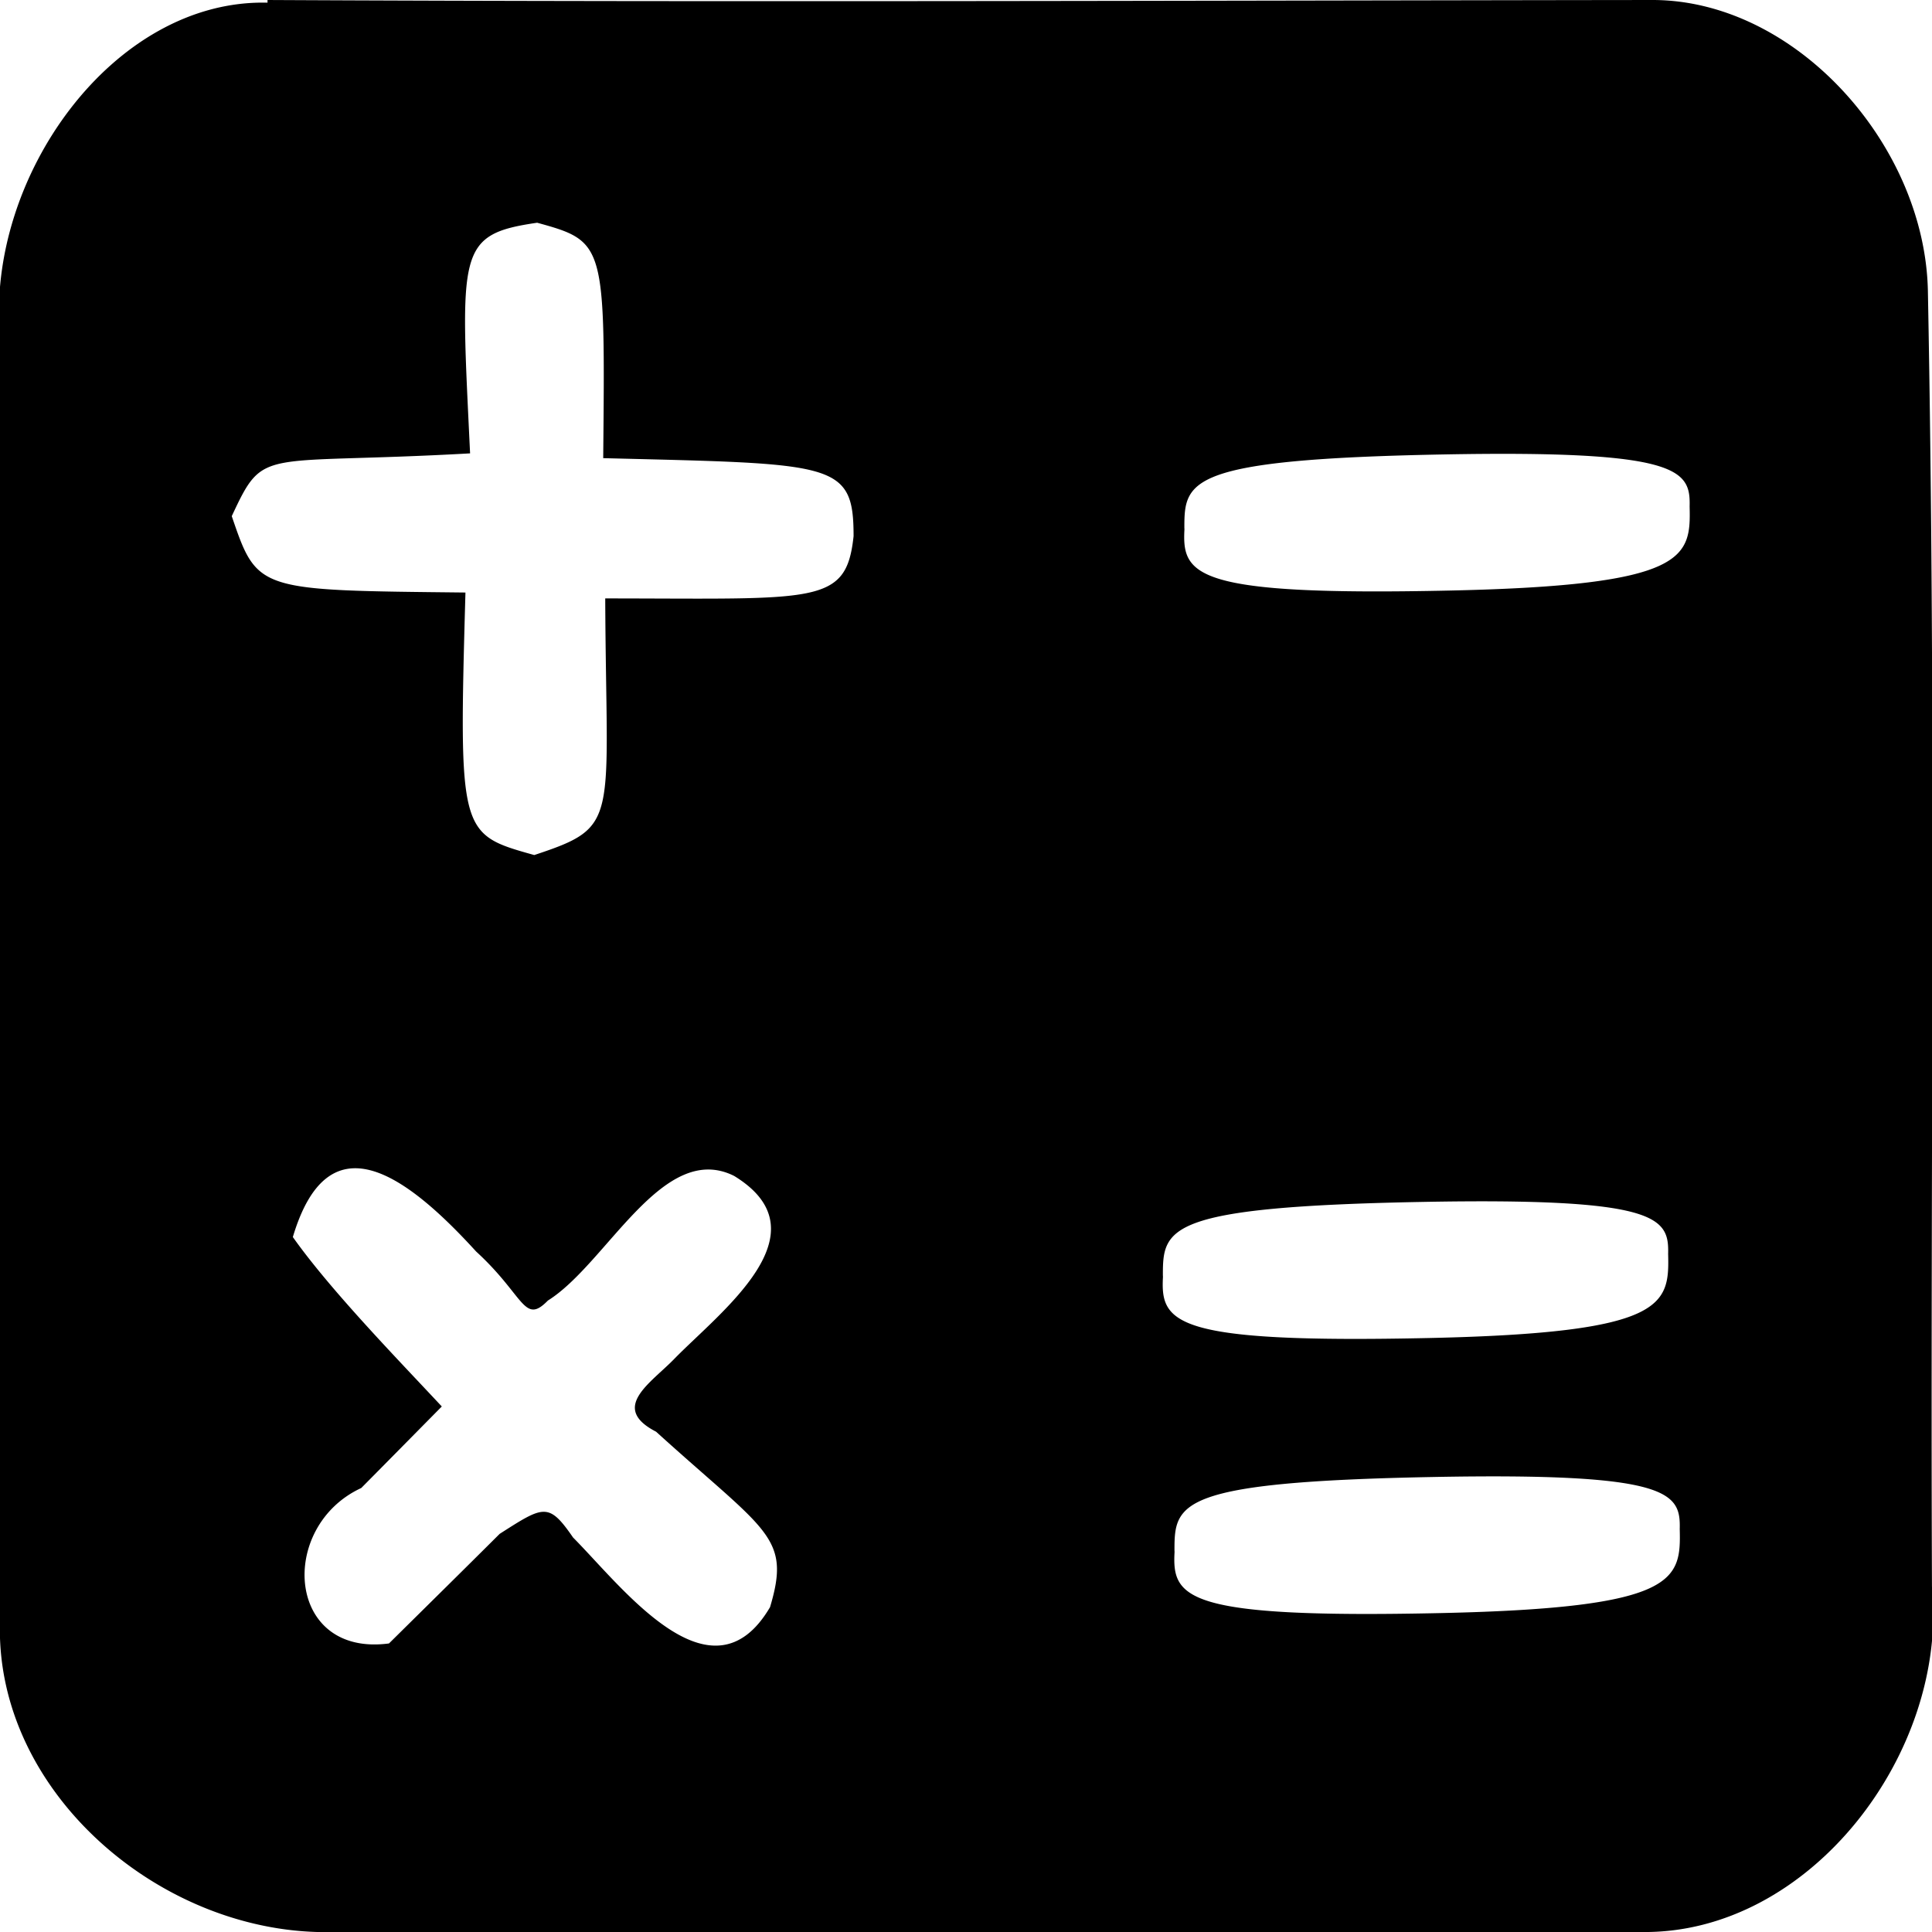 <svg viewBox="0 0 1000 1000" xmlns="http://www.w3.org/2000/svg"><path d="M138.46 1.38C58.426-.563-7.29 91.956 0 174.02c-.753 221.74-3.339 443.54 0 665.26-2.858 88.98 84.976 163.31 173.04 160.72 225.46.883 450.97 2.638 676.42 0 87.24 1.397 159.03-92.8 150.52-178.75-.886-223.61 2.21-447.28-2.113-670.84C996.262 75.177 929.875.45 855.957 0c-239.16.286-478.35 1.2-717.49 0zm173.76 235.76c119.56 2.984 129.6 1.78 129.59 40.378-3.832 35.785-18.801 32.281-128.54 32.224.46 116.47 8.23 117.9-36.733 132.83-38.718-10.833-39.125-10.731-35.62-135.88-107.84-1.168-107.63-.49-120.96-39.53 17.052-36.464 13.851-26.344 123.36-32.496-5.007-105.05-6.982-113.28 34.718-119.38 35.415 9.74 35.223 10.756 34.184 121.85zm562.33 25.107c.661 26.377-1.331 40.704-123.08 43.399-133.42 2.954-139.71-7.818-138.4-31.692a13.313 13.313 0 0 1-.047-1.11c0-24.201 2.229-35.117 133.48-37.612 123.29-2.344 128.54 8.136 128.04 27.015zM380 608.667c48.035 29.384-7.024 70.14-31.032 94.731-12.22 12.594-33.434 25.232-9.375 37.653 57.349 52.024 69.947 54.186 58.973 90.815-30.338 51.57-76.437-10.396-101.94-36.047-12.671-18.36-15.149-16.509-38.006-1.89-19.03 18.968-38.172 37.825-57.28 56.714-53.318 7.11-57.54-60.499-14.354-80.453 13.922-14.04 27.792-28.134 41.69-42.199-22.958-24.594-57.674-60.232-77.105-87.704 18.086-60.573 56.912-34.154 94.873 7.497 25.134 23.017 24.667 38.114 37.155 25.371 30.537-19.092 59.457-82.998 96.403-64.488zm483.43 40.475c.661 26.377-1.331 40.704-123.08 43.399-133.42 2.954-139.71-7.818-138.4-31.692a13.313 13.313 0 0 1-.047-1.11c0-24.201 2.229-35.117 133.48-37.612 123.29-2.344 128.54 8.136 128.04 27.015zm6 142.37c.661 26.377-1.331 40.704-123.08 43.399-133.42 2.954-139.71-7.818-138.4-31.692a13.313 13.313 0 0 1-.047-1.11c0-24.201 2.229-35.117 133.48-37.612 123.29-2.344 128.54 8.136 128.04 27.015z" fill="currentColor"/></svg>